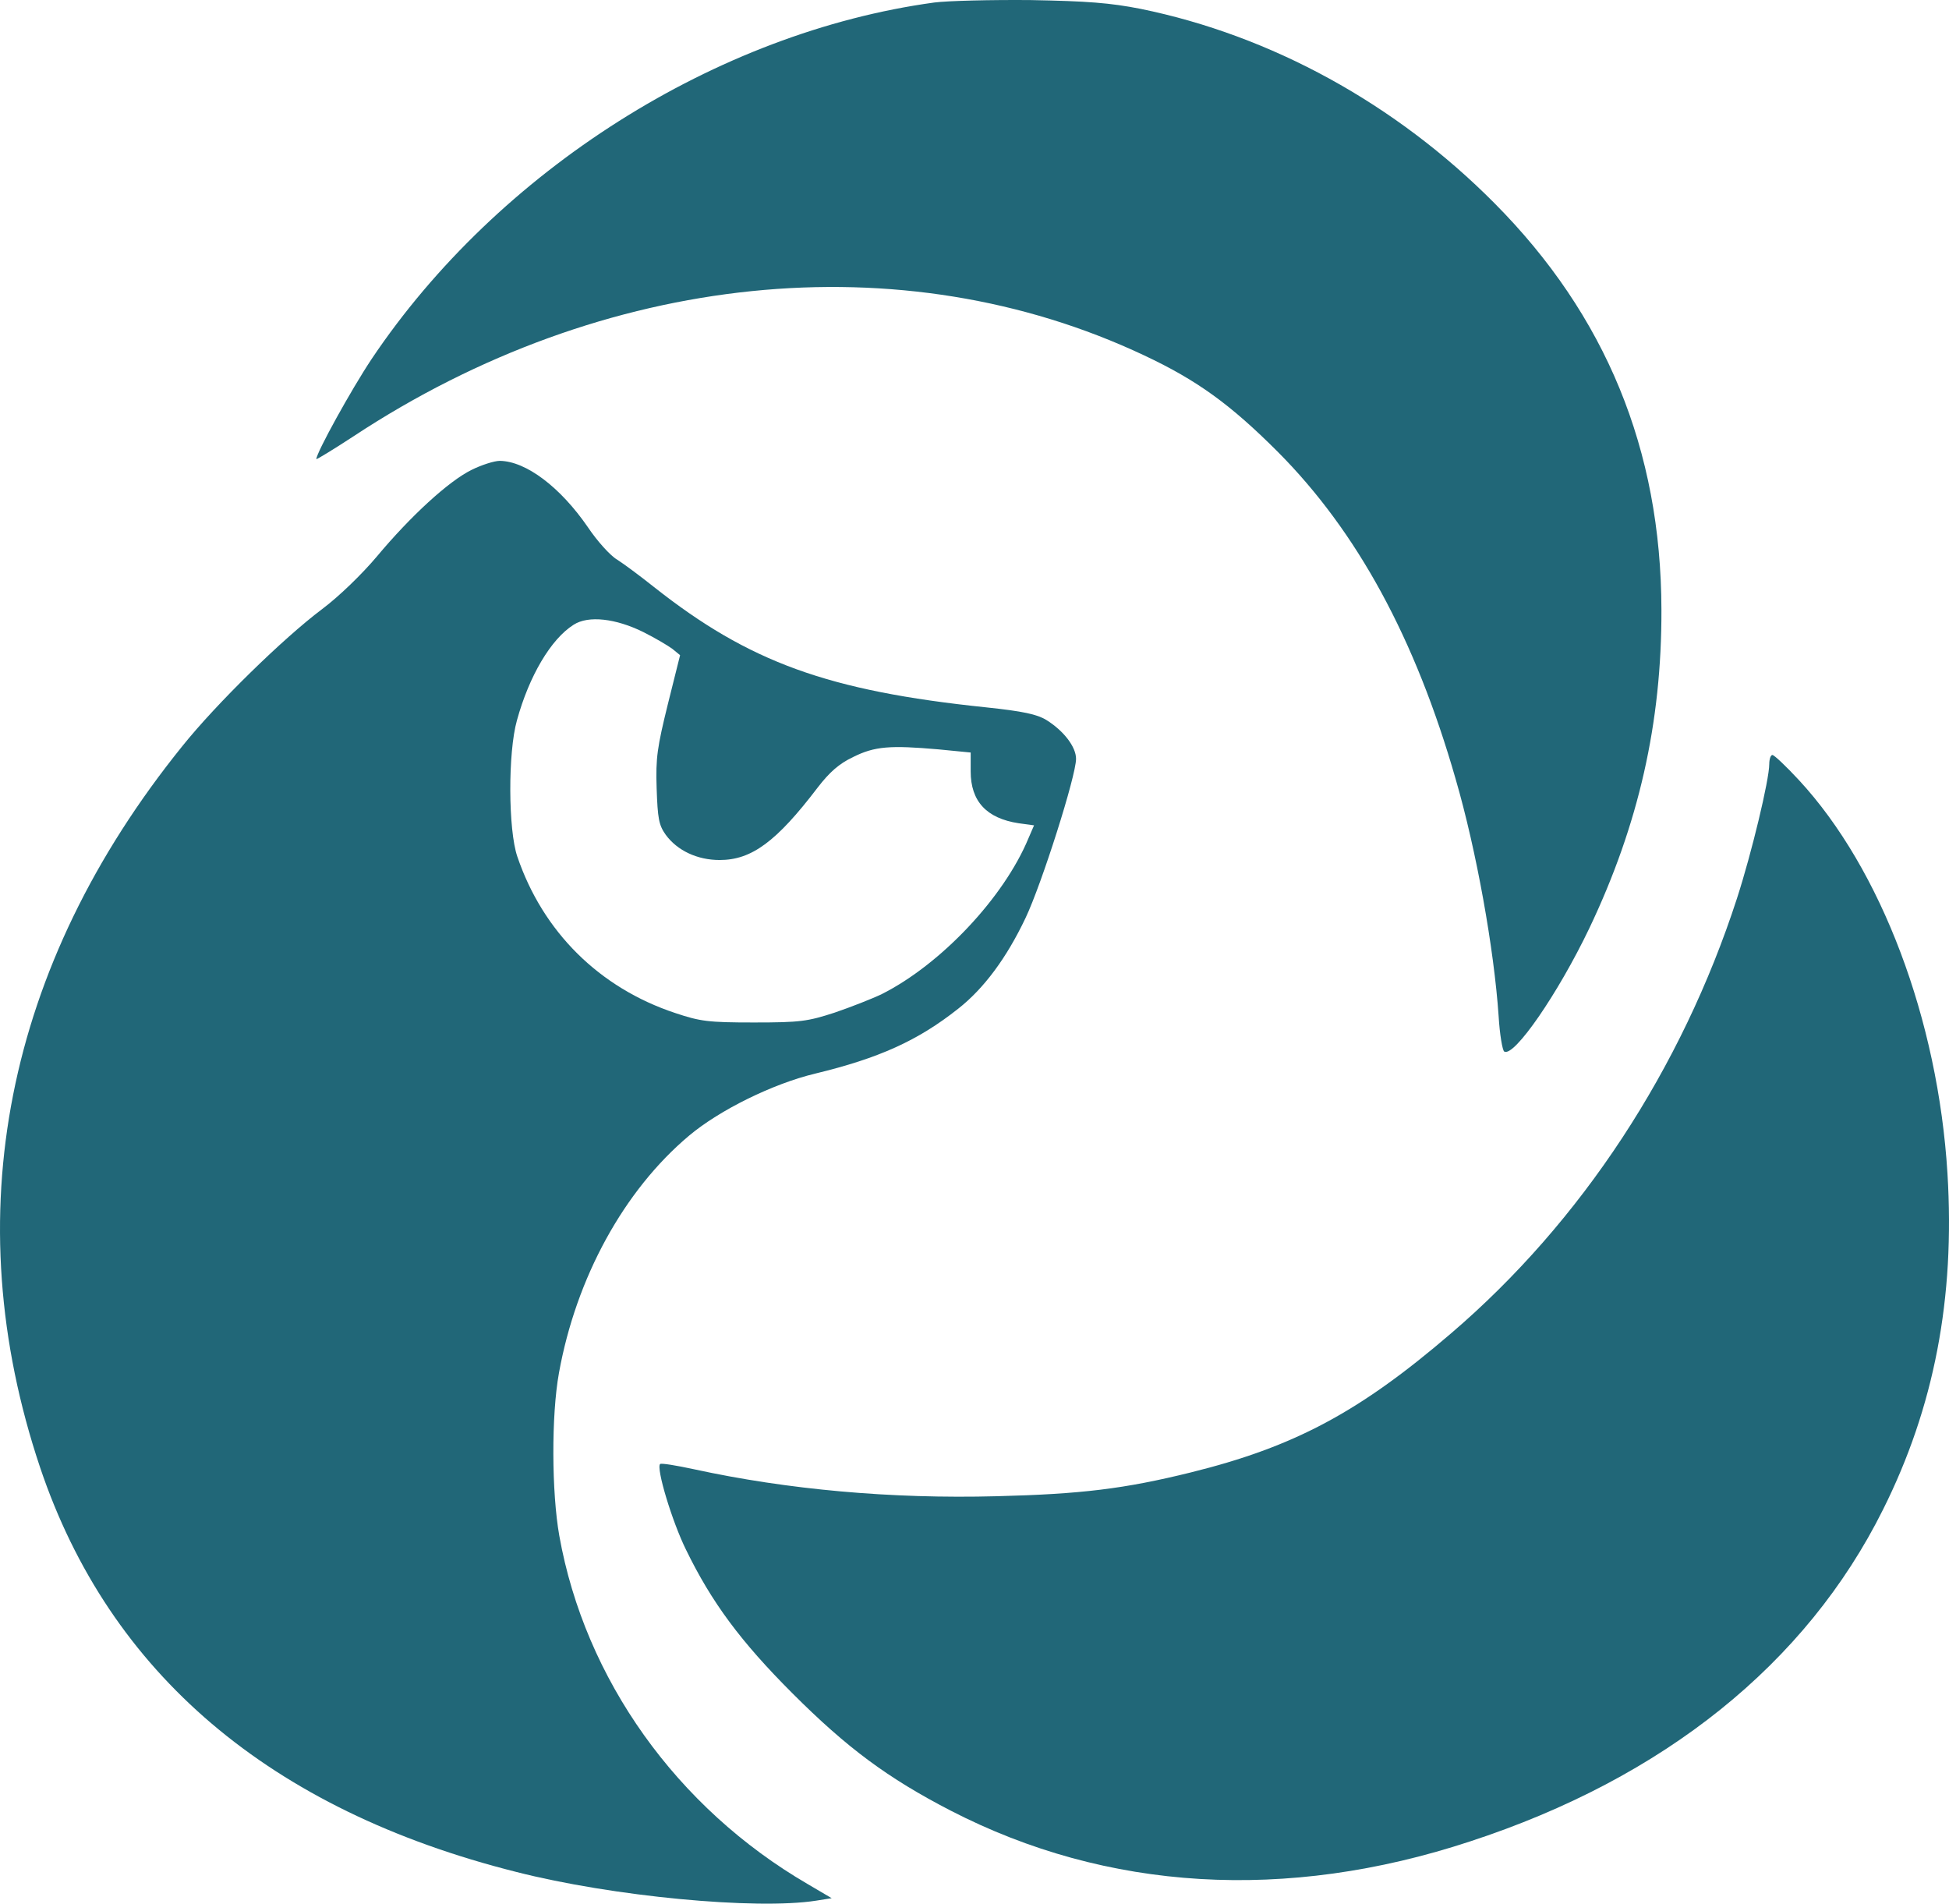<?xml version="1.0" encoding="UTF-8" standalone="no"?>
<!-- Created with Inkscape (http://www.inkscape.org/) -->

<svg
   width="200mm"
   height="195.323mm"
   viewBox="0 0 200 195.323"
   version="1.1"
   id="svg948"
   inkscape:version="1.1.1 (c3084ef, 2021-09-22)"
   sodipodi:docname="ferretdb.svg"
   xmlns:inkscape="http://www.inkscape.org/namespaces/inkscape"
   xmlns:sodipodi="http://sodipodi.sourceforge.net/DTD/sodipodi-0.dtd"
   xmlns="http://www.w3.org/2000/svg"
   xmlns:svg="http://www.w3.org/2000/svg">
  <sodipodi:namedview
     id="namedview950"
     pagecolor="#ffffff"
     bordercolor="#666666"
     borderopacity="1.0"
     inkscape:pageshadow="2"
     inkscape:pageopacity="0.0"
     inkscape:pagecheckerboard="0"
     inkscape:document-units="mm"
     showgrid="false"
     inkscape:zoom="0.64052329"
     inkscape:cx="-69.474445"
     inkscape:cy="579.99452"
     inkscape:window-width="3440"
     inkscape:window-height="1387"
     inkscape:window-x="0"
     inkscape:window-y="25"
     inkscape:window-maximized="1"
     inkscape:current-layer="layer1" />
  <defs
     id="defs945" />
  <g
     inkscape:label="Layer 1"
     inkscape:groupmode="layer"
     id="layer1">
    <path
       d="M 95.871,0.258 C 73.525,3.312 51.107,17.503 38.138,36.831 c -2.084,3.126 -5.676,9.628 -5.676,10.275 0,0.072 1.724,-0.97 3.808,-2.335 25.651,-16.921 56.26,-20.047 81.157,-8.299 5.425,2.551 8.838,5.03 13.688,9.88 8.155,8.191 14.119,19.149 18.25,33.555 2.156,7.401 3.952,17.496 4.419,24.358 0.108,1.868 0.395,3.521 0.575,3.629 1.006,0.611 5.533,-5.964 8.73,-12.646 5.066,-10.634 7.437,-21.089 7.401,-32.693 -0.036,-16.418 -5.712,-30.214 -17.137,-41.71 C 143.222,10.641 130.432,3.635 117.032,0.905 113.906,0.294 111.607,0.115 105.751,0.007 101.691,-0.029 97.272,0.079 95.871,0.258 Z"
       id="path824"
       style="fill:#216778;stroke-width:0.036" />
    <path
       d="m 48.377,48.22 c -2.335,1.15 -6.251,4.742 -9.7,8.874 -1.545,1.832 -3.88,4.096 -5.604,5.389 -4.024,3.018 -10.886,9.736 -14.37,14.083 -18.179,22.526 -23.244,48.213 -14.586,74.008 7.113,21.125 23.567,35.136 48.859,41.495 9.844,2.515 24.609,3.916 30.789,2.946 l 1.581,-0.251 -2.443,-1.437 C 69.43,185.493 60.017,172.272 57.394,157.579 c -0.79,-4.455 -0.826,-12.359 -0.036,-16.706 1.76,-9.772 6.682,-18.753 13.364,-24.358 3.126,-2.623 8.586,-5.317 12.933,-6.359 6.539,-1.581 10.526,-3.377 14.658,-6.646 2.659,-2.084 4.994,-5.245 6.934,-9.341 1.653,-3.485 5.173,-14.55 5.173,-16.31 0,-1.221 -1.257,-2.874 -3.054,-3.988 -0.934,-0.575 -2.407,-0.898 -6.179,-1.293 C 84.95,70.889 76.866,67.943 67.095,60.219 65.693,59.105 64.005,57.848 63.322,57.417 62.64,57.022 61.275,55.513 60.34,54.112 c -2.838,-4.131 -6.359,-6.79 -9.053,-6.826 -0.575,0 -1.904,0.431 -2.91,0.934 z m 17.64,16.634 c 1.221,0.611 2.551,1.401 2.982,1.724 l 0.79,0.647 -1.257,5.03 c -1.078,4.383 -1.257,5.497 -1.15,8.622 0.108,3.09 0.216,3.772 0.934,4.778 1.186,1.617 3.233,2.587 5.533,2.587 3.269,0 5.82,-1.868 10.059,-7.437 1.221,-1.581 2.191,-2.443 3.629,-3.126 2.227,-1.114 3.808,-1.221 8.766,-0.79 l 3.305,0.323 v 1.94 c 0,3.054 1.617,4.814 4.922,5.317 l 1.581,0.216 -0.575,1.329 c -2.515,6.071 -8.982,12.933 -15.053,15.987 -0.97,0.467 -3.161,1.329 -4.85,1.904 -2.766,0.898 -3.521,1.006 -8.263,1.006 -4.706,0 -5.497,-0.108 -8.083,-0.97 -7.796,-2.587 -13.58,-8.335 -16.203,-16.059 -0.934,-2.73 -0.97,-10.67 -0.036,-13.975 1.257,-4.563 3.485,-8.335 5.82,-9.808 1.509,-0.97 4.311,-0.647 7.149,0.754 z"
       id="path826"
       style="fill:#216778;stroke-width:0.036" />
    <path
       d="m 181.555,78.398 c 0,1.617 -1.796,9.089 -3.305,13.76 -5.676,17.496 -15.951,33.196 -29.352,44.656 -9.413,8.083 -16.095,11.64 -26.693,14.263 -6.826,1.689 -11.281,2.227 -19.939,2.443 -10.814,0.287 -21.484,-0.683 -31.04,-2.766 -1.832,-0.395 -3.377,-0.647 -3.485,-0.539 -0.431,0.395 1.221,5.892 2.659,8.802 2.623,5.389 5.604,9.413 10.922,14.73 5.604,5.604 9.772,8.694 16.239,12.035 16.023,8.263 34.417,9.377 53.278,3.162 19.903,-6.503 34.525,-18.25 42.393,-34.058 5.245,-10.49 7.401,-21.699 6.61,-34.489 -0.97,-15.772 -6.79,-31.22 -15.233,-40.345 -1.329,-1.437 -2.551,-2.587 -2.73,-2.587 -0.18,0 -0.323,0.431 -0.323,0.934 z"
       id="path828"
       style="fill:#216778;stroke-width:0.036" />
  </g>
</svg>
